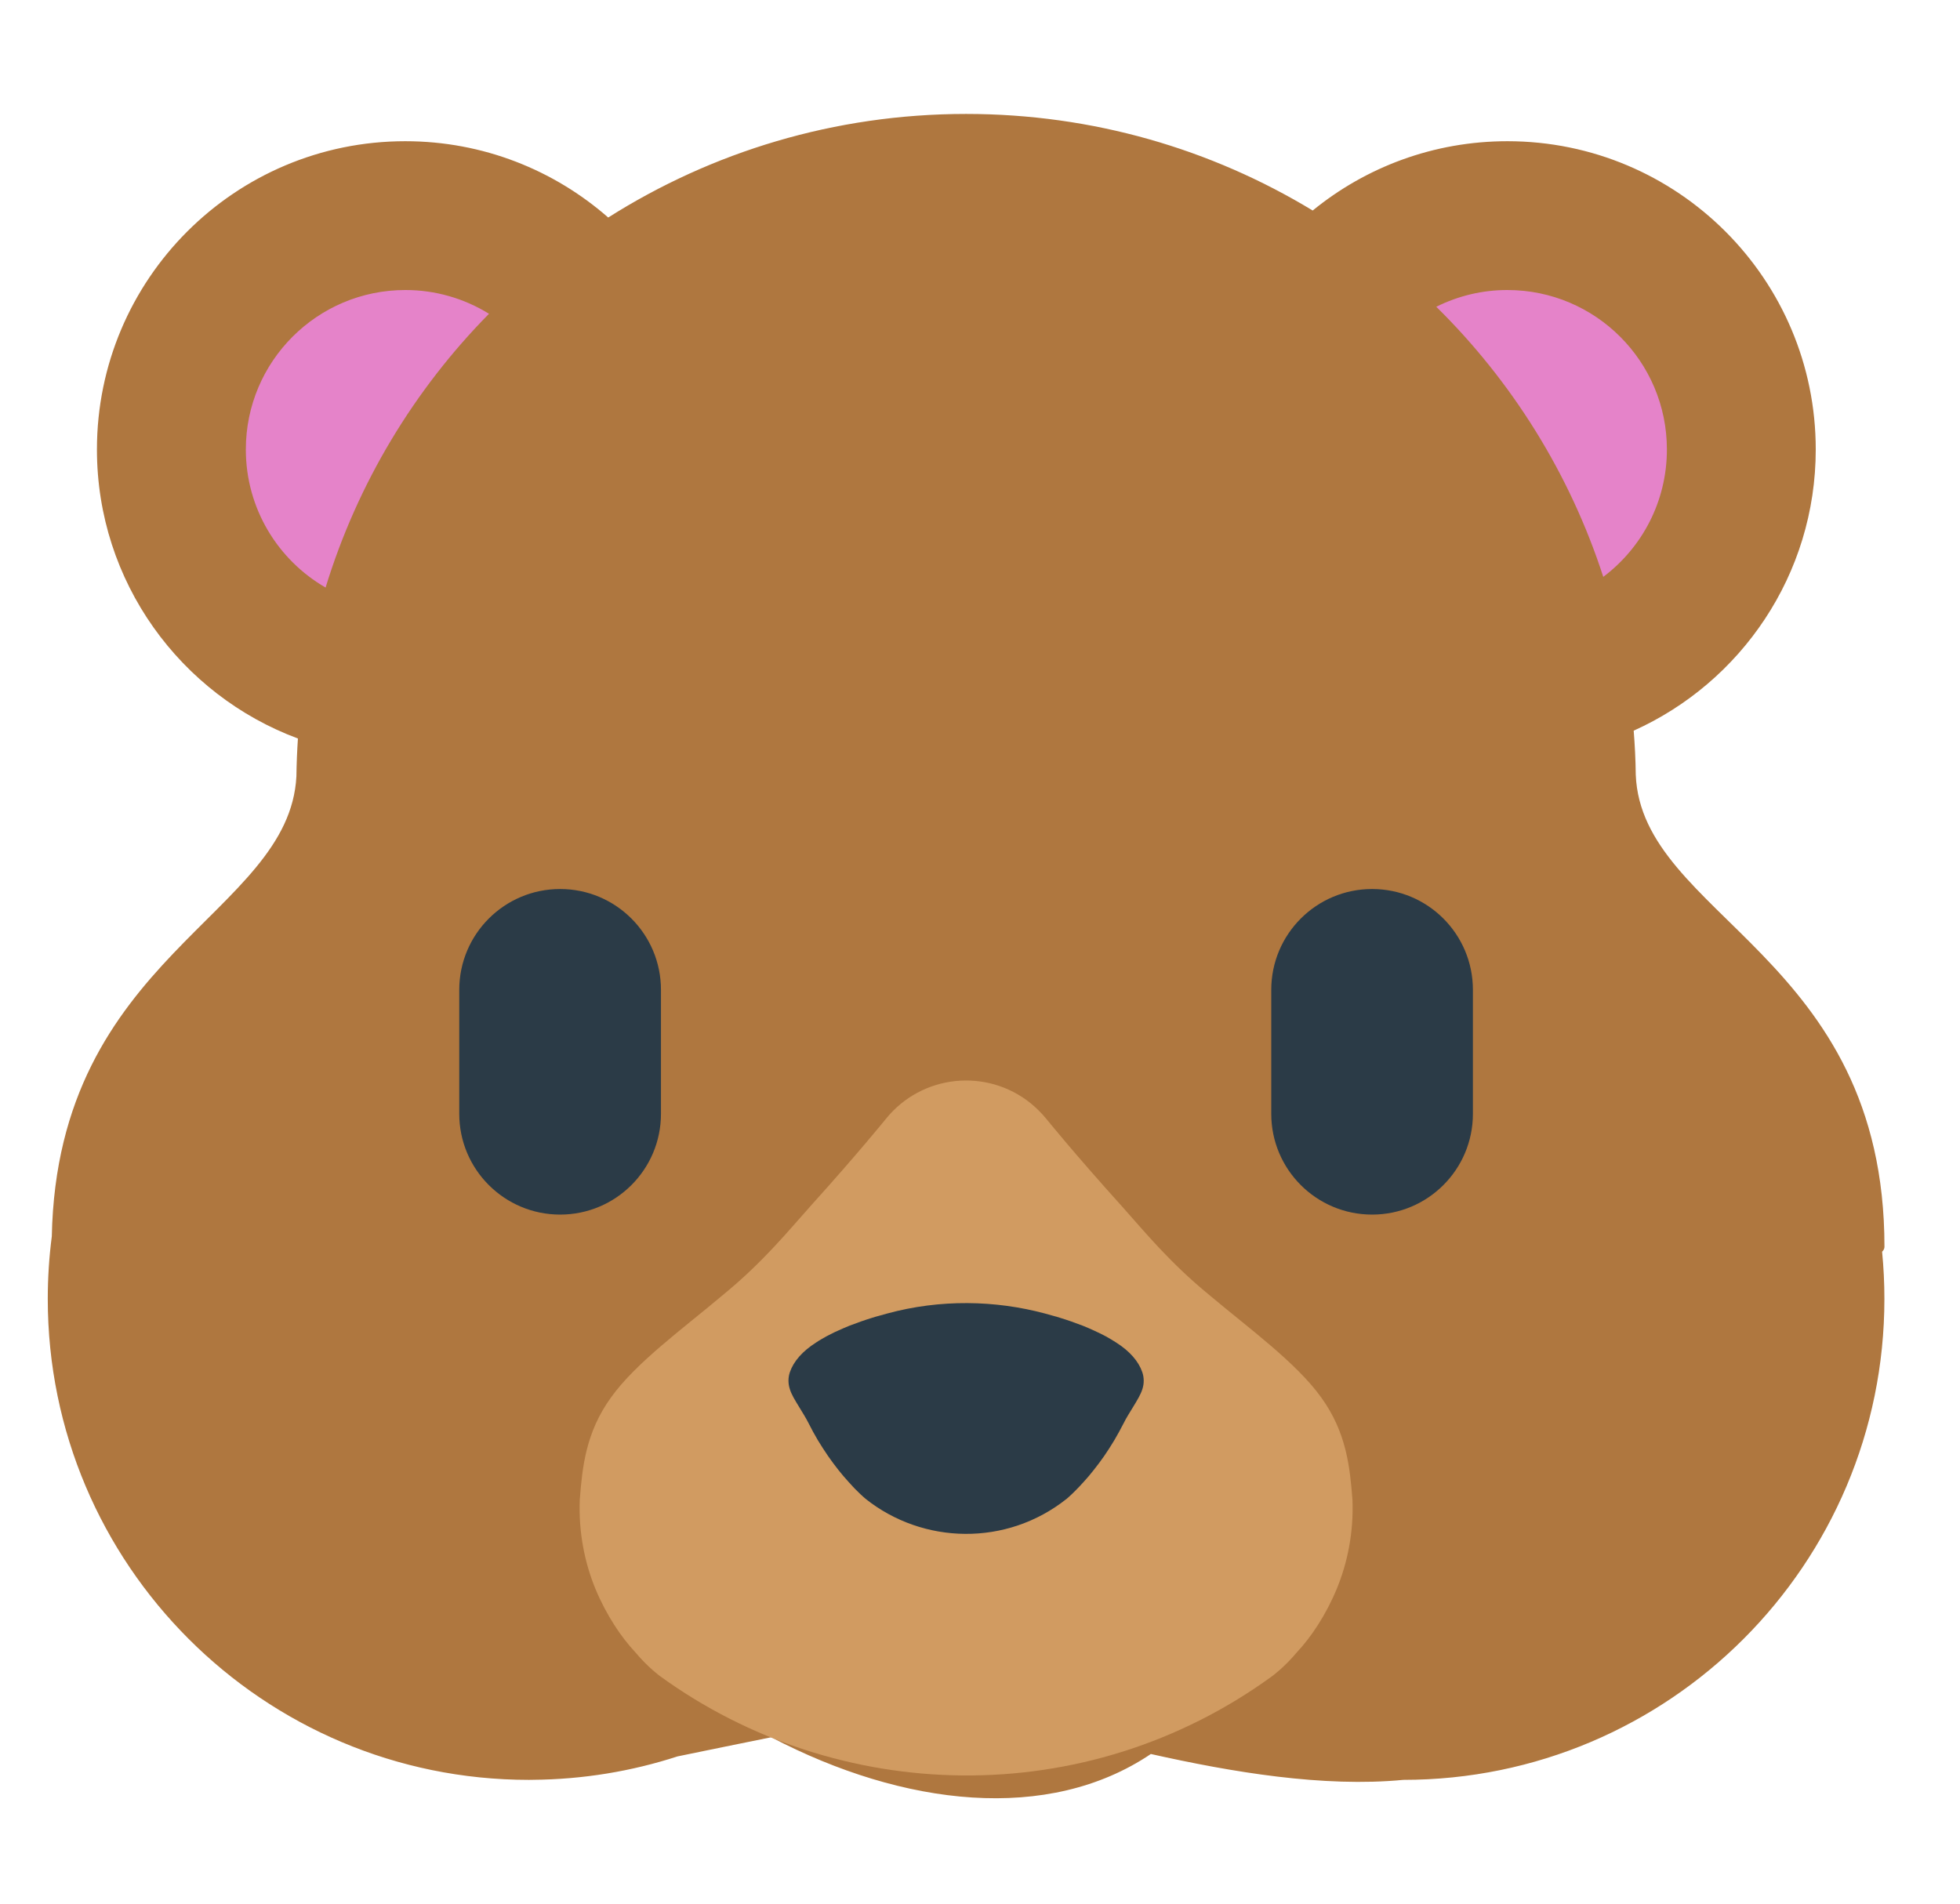 <svg width="35" height="34" viewBox="0 0 35 34" fill="none" xmlns="http://www.w3.org/2000/svg">
<g clip-path="url(#clip0_11_1107)">
<path d="M33.651 22.269C33.651 17.061 29.312 16.378 29.21 13.837C29.207 13.572 29.194 13.31 29.173 13.05C31.089 12.188 32.424 10.264 32.424 8.028C32.424 4.987 29.959 2.522 26.918 2.522C25.599 2.522 24.389 2.986 23.441 3.76C21.635 2.665 19.517 2.035 17.252 2.035C14.902 2.035 12.71 2.714 10.861 3.885C9.893 3.037 8.625 2.522 7.237 2.522C4.196 2.522 1.731 4.987 1.731 8.028C1.731 10.394 3.225 12.411 5.32 13.19C5.305 13.415 5.296 13.64 5.293 13.865C5.164 16.353 1.026 17.063 0.925 22.083C0.877 22.452 0.853 22.825 0.853 23.198C0.853 27.942 4.7 31.789 9.445 31.789C9.467 31.789 9.49 31.789 9.513 31.788C10.415 31.781 11.283 31.635 12.098 31.37C12.64 31.26 13.211 31.14 13.772 31.028C16.137 32.265 18.72 32.561 20.551 31.327C21.997 31.651 23.628 31.926 25.059 31.789C29.804 31.789 33.65 27.942 33.65 23.198C33.65 22.914 33.636 22.633 33.609 22.356C33.636 22.33 33.651 22.301 33.651 22.269ZM14.57 30.873C14.784 30.833 14.992 30.795 15.194 30.761C14.99 30.816 14.781 30.853 14.57 30.873Z" fill="#AF773F"/>
<path d="M18.684 19.983C18.684 19.983 19.186 20.605 20.028 21.538C20.445 22.005 20.886 22.549 21.598 23.132C22.289 23.715 23.149 24.337 23.593 24.959C24.044 25.582 24.106 26.204 24.151 26.787C24.174 27.37 24.062 27.915 23.869 28.381C23.675 28.848 23.415 29.236 23.16 29.509C22.932 29.781 22.718 29.936 22.718 29.936C19.38 32.366 14.956 32.237 11.786 29.936C11.786 29.936 11.572 29.781 11.344 29.509C11.089 29.236 10.829 28.848 10.634 28.381C10.442 27.915 10.33 27.37 10.353 26.787C10.398 26.204 10.46 25.582 10.911 24.959C11.354 24.337 12.215 23.715 12.905 23.132C13.618 22.549 14.059 22.005 14.476 21.538C15.318 20.605 15.82 19.983 15.82 19.983C16.458 19.192 17.616 19.068 18.407 19.706C18.508 19.789 18.601 19.882 18.684 19.983Z" fill="#D19B61"/>
<path d="M10.002 15.878C10.997 15.878 11.803 16.684 11.803 17.679V19.893C11.803 20.887 10.997 21.693 10.002 21.693C9.008 21.693 8.201 20.887 8.201 19.893V17.679C8.201 16.684 9.008 15.878 10.002 15.878ZM24.502 15.878C23.507 15.878 22.701 16.684 22.701 17.679V19.893C22.701 20.887 23.507 21.693 24.502 21.693C25.496 21.693 26.302 20.887 26.302 19.893V17.679C26.302 16.684 25.496 15.878 24.502 15.878ZM15.842 23.46L15.706 23.498L15.633 23.518L15.556 23.542C15.502 23.56 15.432 23.58 15.374 23.602L15.17 23.677C15.104 23.705 15.03 23.734 14.964 23.766C14.891 23.797 14.83 23.831 14.76 23.866C14.699 23.901 14.629 23.939 14.574 23.977C14.33 24.132 14.172 24.313 14.105 24.507C14.072 24.604 14.072 24.709 14.103 24.806C14.133 24.908 14.199 25.011 14.261 25.114C14.324 25.218 14.39 25.321 14.441 25.423L14.52 25.574L14.604 25.722L14.693 25.864L14.784 26.001C14.843 26.086 14.905 26.17 14.969 26.251C15.032 26.329 15.09 26.4 15.149 26.463C15.207 26.526 15.255 26.581 15.303 26.626C15.347 26.671 15.386 26.707 15.413 26.731C15.439 26.755 15.455 26.768 15.455 26.768C16.483 27.587 17.977 27.622 19.049 26.768C19.049 26.768 19.065 26.755 19.091 26.731C19.118 26.707 19.156 26.671 19.201 26.626C19.248 26.581 19.297 26.526 19.355 26.463C19.414 26.4 19.472 26.329 19.534 26.251C19.599 26.17 19.661 26.086 19.72 26.001L19.811 25.864L19.899 25.722L19.983 25.574L20.063 25.423C20.113 25.321 20.18 25.218 20.243 25.114C20.305 25.011 20.37 24.908 20.401 24.806C20.432 24.709 20.431 24.604 20.398 24.507C20.331 24.313 20.174 24.132 19.93 23.977C19.874 23.939 19.805 23.901 19.744 23.866C19.674 23.831 19.612 23.797 19.54 23.766C19.474 23.734 19.4 23.705 19.334 23.677L19.13 23.602C19.072 23.58 19.001 23.56 18.947 23.542L18.87 23.518L18.797 23.498L18.661 23.46C17.774 23.222 16.793 23.201 15.842 23.46Z" fill="#2B3B47"/>
<path d="M4.39 8.028C4.39 6.455 5.665 5.18 7.237 5.18C7.765 5.179 8.283 5.326 8.732 5.604C7.398 6.958 6.385 8.629 5.814 10.494C4.963 10.002 4.39 9.082 4.39 8.028ZM28.63 10.303C29.32 9.784 29.766 8.958 29.766 8.028C29.766 6.455 28.491 5.18 26.918 5.18C26.477 5.179 26.043 5.282 25.648 5.479C26.998 6.809 28.032 8.458 28.63 10.303Z" fill="#E583C9"/>
</g>
<defs>
<clipPath id="clip0_11_1107">
<rect width="33.615" height="33.615" fill="white" transform="translate(0.444)"/>
</clipPath>
</defs>
</svg>
